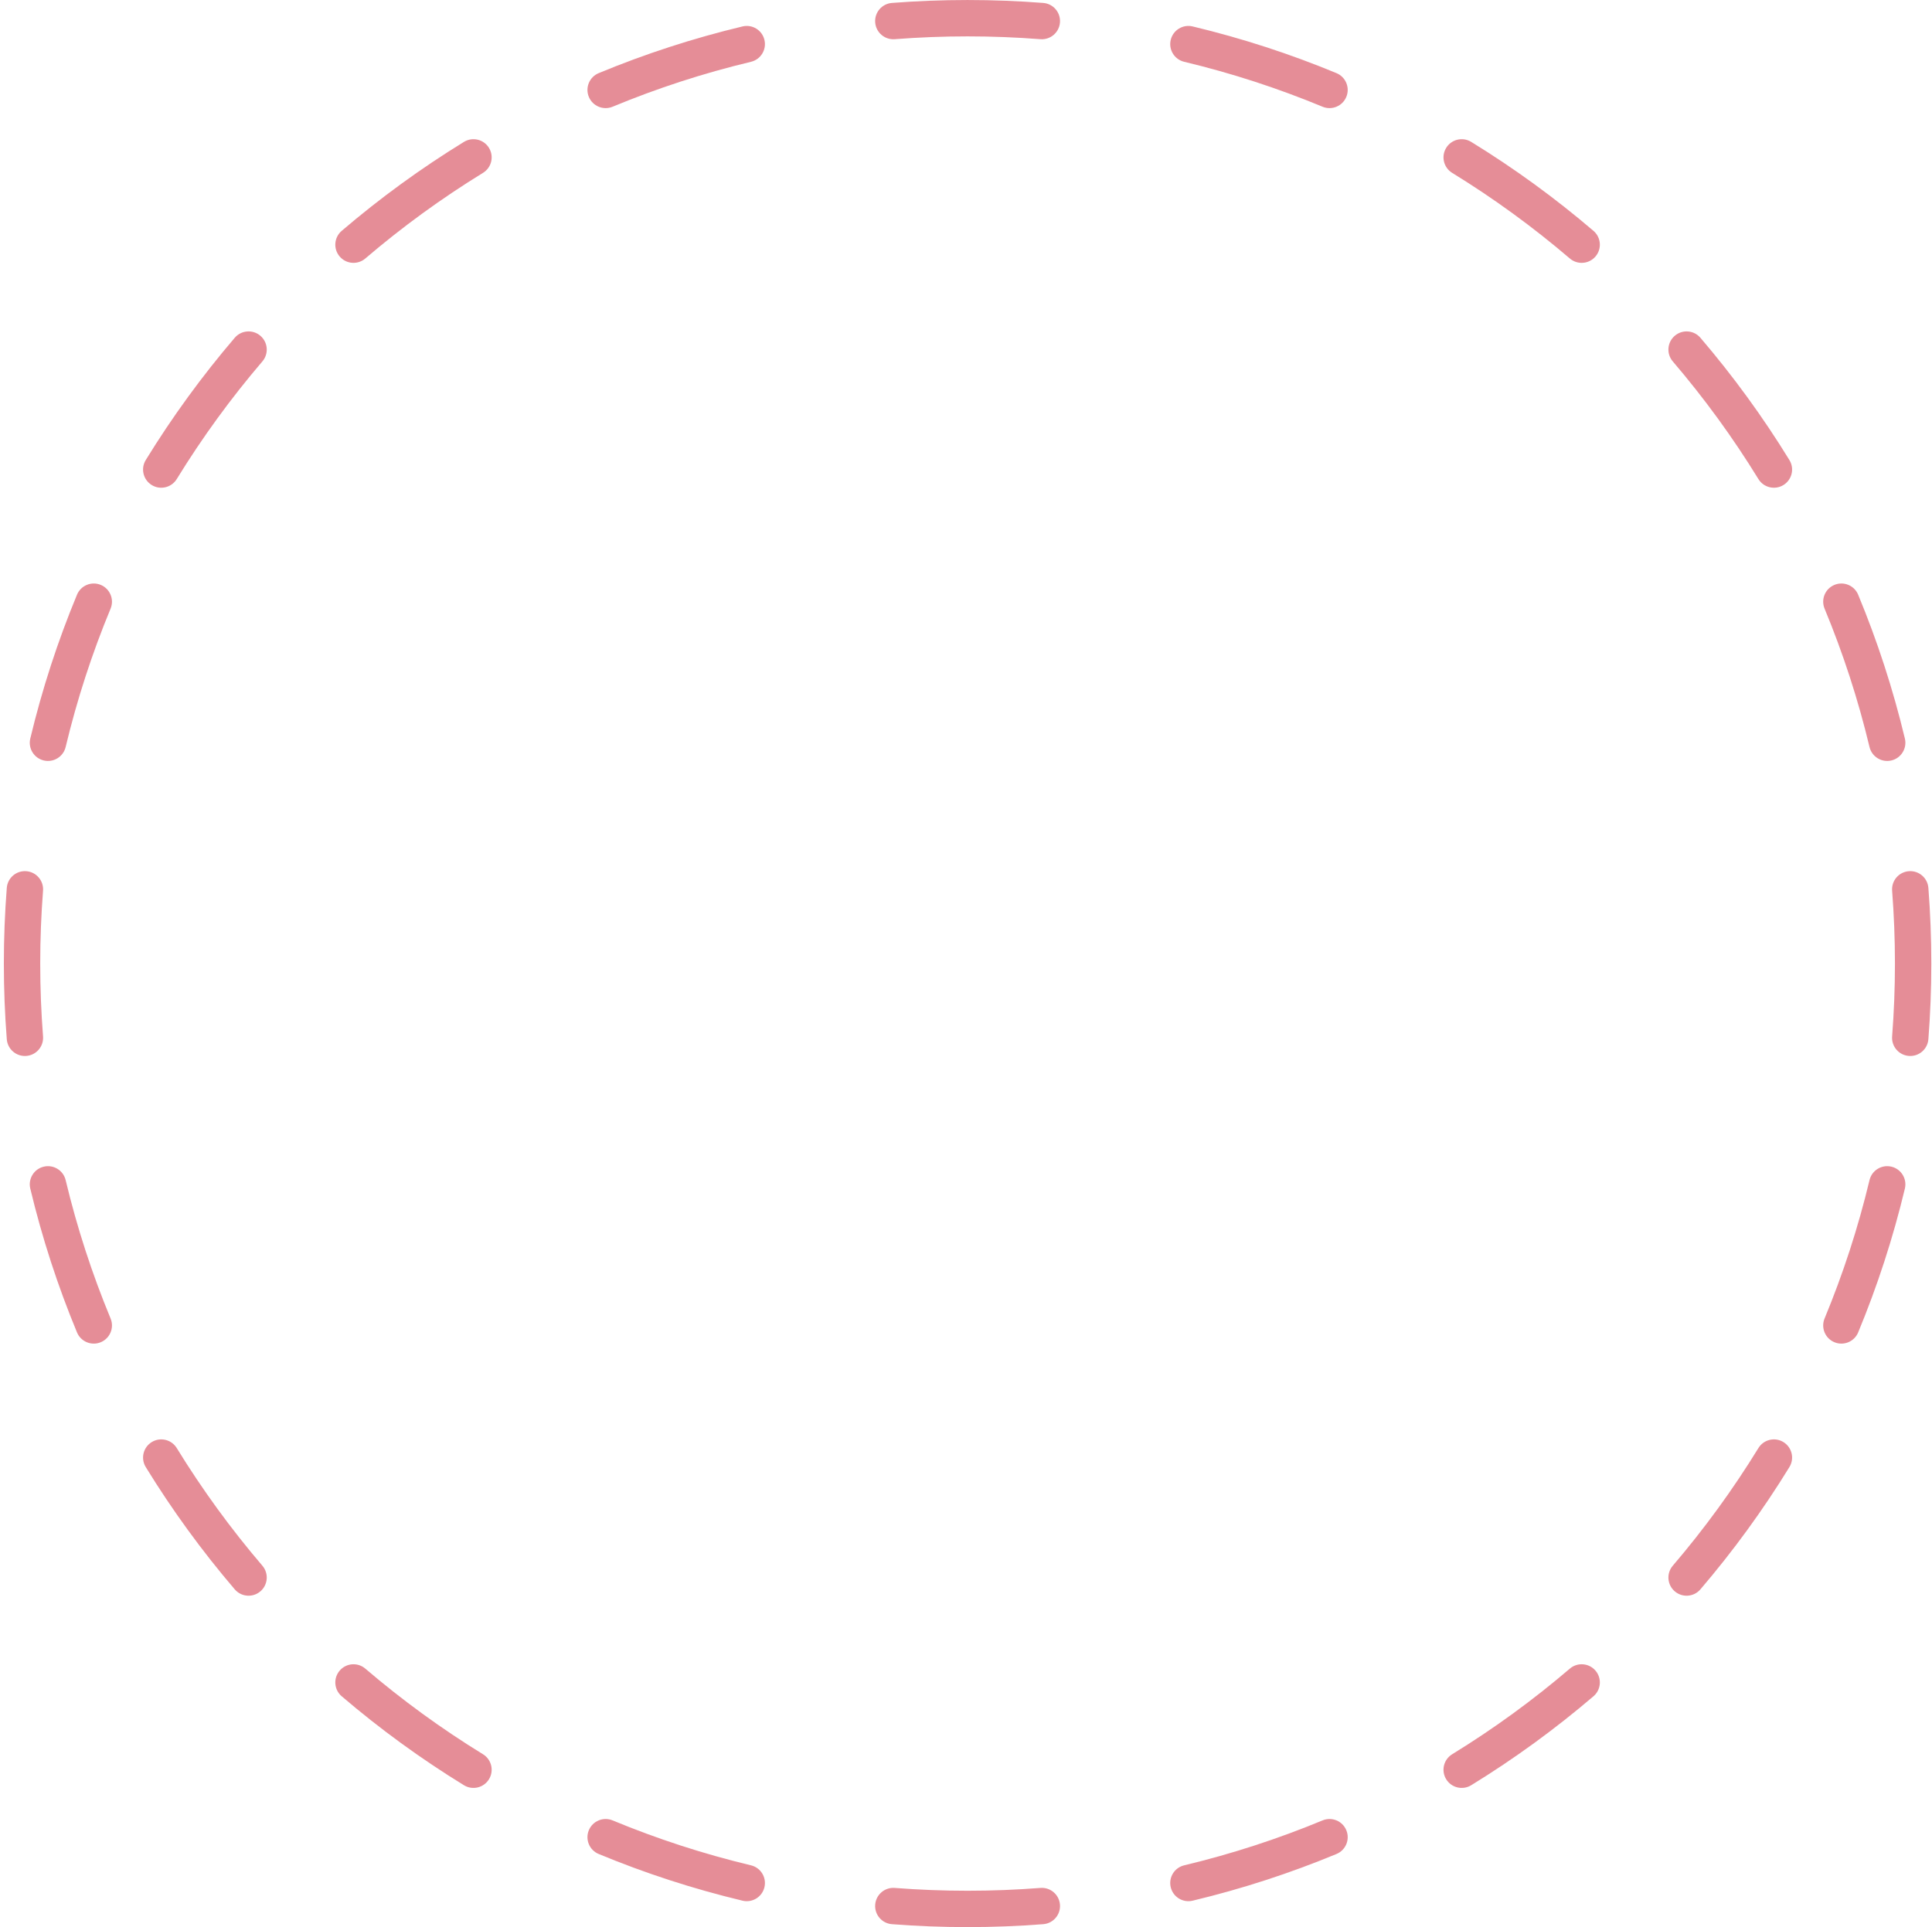 <svg width="425" height="424" viewBox="0 0 425 424" fill="none" xmlns="http://www.w3.org/2000/svg">
<path fill-rule="evenodd" clip-rule="evenodd" d="M196.202 0.647C201.695 0.221 207.247 0.003 212.848 0.003C218.449 0.003 224 0.221 229.493 0.647C231.696 0.819 233.342 2.743 233.171 4.945C233 7.148 231.076 8.795 228.874 8.623C223.586 8.213 218.242 8.003 212.848 8.003C207.454 8.003 202.109 8.213 196.822 8.623C194.619 8.795 192.695 7.148 192.524 4.945C192.353 2.743 194 0.819 196.202 0.647ZM168.16 8.776C168.674 10.924 167.349 13.083 165.201 13.597C154.716 16.105 144.546 19.423 134.76 23.482C132.719 24.328 130.379 23.359 129.533 21.319C128.687 19.278 129.655 16.938 131.696 16.092C141.868 11.873 152.44 8.424 163.339 5.816C165.488 5.302 167.646 6.627 168.16 8.776ZM257.535 8.776C258.049 6.627 260.208 5.302 262.356 5.816C273.255 8.424 283.827 11.873 294 16.092C296.04 16.938 297.009 19.278 296.162 21.319C295.316 23.359 292.976 24.328 290.935 23.482C281.149 19.423 270.979 16.105 260.495 13.597C258.346 13.083 257.021 10.924 257.535 8.776ZM107.564 32.534C108.72 34.417 108.131 36.88 106.248 38.036C97.12 43.642 88.465 49.947 80.36 56.876C78.681 58.311 76.156 58.114 74.721 56.434C73.285 54.755 73.483 52.23 75.162 50.795C83.583 43.596 92.575 37.044 102.062 31.219C103.945 30.063 106.408 30.652 107.564 32.534ZM318.131 32.534C319.288 30.652 321.751 30.063 323.633 31.219C333.12 37.044 342.112 43.596 350.534 50.795C352.213 52.23 352.41 54.755 350.975 56.434C349.539 58.114 347.014 58.311 345.335 56.876C337.23 49.947 328.576 43.642 319.447 38.036C317.564 36.88 316.975 34.417 318.131 32.534ZM368.417 73.876C370.096 72.441 372.621 72.638 374.056 74.317C381.255 82.739 387.807 91.731 393.632 101.218C394.788 103.1 394.199 105.564 392.317 106.72C390.434 107.876 387.971 107.287 386.815 105.404C381.209 96.275 374.905 87.621 367.976 79.516C366.54 77.837 366.738 75.312 368.417 73.876ZM57.279 73.876C58.958 75.312 59.155 77.837 57.72 79.516C50.791 87.621 44.486 96.275 38.88 105.404C37.724 107.287 35.261 107.876 33.379 106.72C31.496 105.564 30.907 103.1 32.063 101.218C37.889 91.731 44.44 82.739 51.639 74.317C53.074 72.638 55.599 72.441 57.279 73.876ZM22.163 128.689C24.204 129.535 25.172 131.875 24.326 133.916C20.268 143.702 16.95 153.872 14.441 164.357C13.927 166.505 11.769 167.83 9.62 167.316C7.472 166.802 6.147 164.644 6.661 162.495C9.268 151.596 12.718 141.024 16.936 130.851C17.782 128.811 20.122 127.842 22.163 128.689ZM403.532 128.689C405.573 127.842 407.913 128.811 408.759 130.851C412.978 141.024 416.427 151.596 419.035 162.495C419.549 164.644 418.224 166.802 416.075 167.316C413.927 167.83 411.768 166.505 411.254 164.357C408.746 153.872 405.428 143.702 401.37 133.916C400.523 131.875 401.492 129.535 403.532 128.689ZM5.79 191.68C7.992 191.851 9.639 193.775 9.468 195.978C9.057 201.265 8.848 206.609 8.848 212.003C8.848 217.398 9.057 222.742 9.468 228.029C9.639 230.232 7.992 232.156 5.79 232.327C3.587 232.498 1.663 230.851 1.492 228.649C1.065 223.156 0.848 217.605 0.848 212.003C0.848 206.402 1.065 200.851 1.492 195.358C1.663 193.155 3.587 191.509 5.79 191.68ZM419.906 191.68C422.108 191.509 424.033 193.155 424.204 195.358C424.63 200.851 424.848 206.402 424.848 212.003C424.848 217.605 424.63 223.156 424.204 228.649C424.033 230.851 422.108 232.498 419.906 232.327C417.703 232.156 416.057 230.232 416.228 228.029C416.638 222.742 416.848 217.398 416.848 212.003C416.848 206.609 416.638 201.265 416.228 195.978C416.057 193.775 417.703 191.851 419.906 191.68ZM9.62 256.691C11.769 256.177 13.927 257.502 14.441 259.65C16.95 270.135 20.268 280.305 24.326 290.091C25.172 292.132 24.204 294.472 22.163 295.318C20.122 296.164 17.782 295.196 16.936 293.156C12.718 282.983 9.268 272.411 6.661 261.512C6.147 259.363 7.472 257.205 9.62 256.691ZM416.075 256.691C418.224 257.205 419.549 259.363 419.035 261.512C416.427 272.411 412.978 282.983 408.759 293.156C407.913 295.196 405.573 296.164 403.532 295.318C401.492 294.472 400.523 292.132 401.37 290.091C405.428 280.305 408.746 270.135 411.254 259.65C411.768 257.502 413.927 256.177 416.075 256.691ZM33.379 317.287C35.261 316.131 37.724 316.72 38.88 318.603C44.486 327.731 50.791 336.386 57.72 344.491C59.155 346.17 58.958 348.695 57.279 350.131C55.599 351.566 53.075 351.369 51.639 349.689C44.44 341.268 37.889 332.276 32.063 322.789C30.907 320.906 31.496 318.443 33.379 317.287ZM392.317 317.287C394.199 318.443 394.788 320.906 393.632 322.789C387.807 332.276 381.255 341.268 374.056 349.689C372.621 351.369 370.096 351.566 368.417 350.131C366.738 348.695 366.54 346.17 367.976 344.491C374.905 336.386 381.209 327.731 386.815 318.603C387.971 316.72 390.434 316.131 392.317 317.287ZM74.721 367.573C76.156 365.893 78.681 365.696 80.36 367.131C88.465 374.06 97.12 380.365 106.248 385.971C108.131 387.127 108.72 389.59 107.564 391.473C106.408 393.355 103.945 393.944 102.062 392.788C92.575 386.962 83.583 380.411 75.162 373.212C73.483 371.777 73.285 369.252 74.721 367.573ZM350.975 367.573C352.41 369.252 352.213 371.777 350.534 373.212C342.112 380.411 333.12 386.962 323.633 392.788C321.751 393.944 319.288 393.355 318.131 391.473C316.975 389.59 317.564 387.127 319.447 385.971C328.576 380.365 337.23 374.06 345.335 367.131C347.014 365.696 349.539 365.893 350.975 367.573ZM129.533 402.688C130.379 400.647 132.719 399.679 134.76 400.525C144.546 404.583 154.716 407.902 165.201 410.41C167.349 410.924 168.674 413.083 168.16 415.231C167.646 417.38 165.488 418.705 163.339 418.19C152.44 415.583 141.868 412.134 131.696 407.915C129.655 407.069 128.687 404.729 129.533 402.688ZM296.162 402.688C297.009 404.729 296.04 407.069 294 407.915C283.827 412.134 273.255 415.583 262.356 418.19C260.208 418.705 258.049 417.38 257.535 415.231C257.021 413.083 258.346 410.924 260.495 410.41C270.979 407.902 281.149 404.583 290.935 400.525C292.976 399.679 295.316 400.647 296.162 402.688ZM192.524 419.062C192.695 416.859 194.619 415.212 196.822 415.383C202.109 415.794 207.454 416.003 212.848 416.003C218.242 416.003 223.586 415.794 228.873 415.383C231.076 415.212 233 416.859 233.171 419.062C233.342 421.264 231.696 423.188 229.493 423.359C224 423.786 218.449 424.003 212.848 424.003C207.247 424.003 201.695 423.786 196.202 423.359C194 423.188 192.353 421.264 192.524 419.062Z" fill="#E58D97"/>
</svg>
